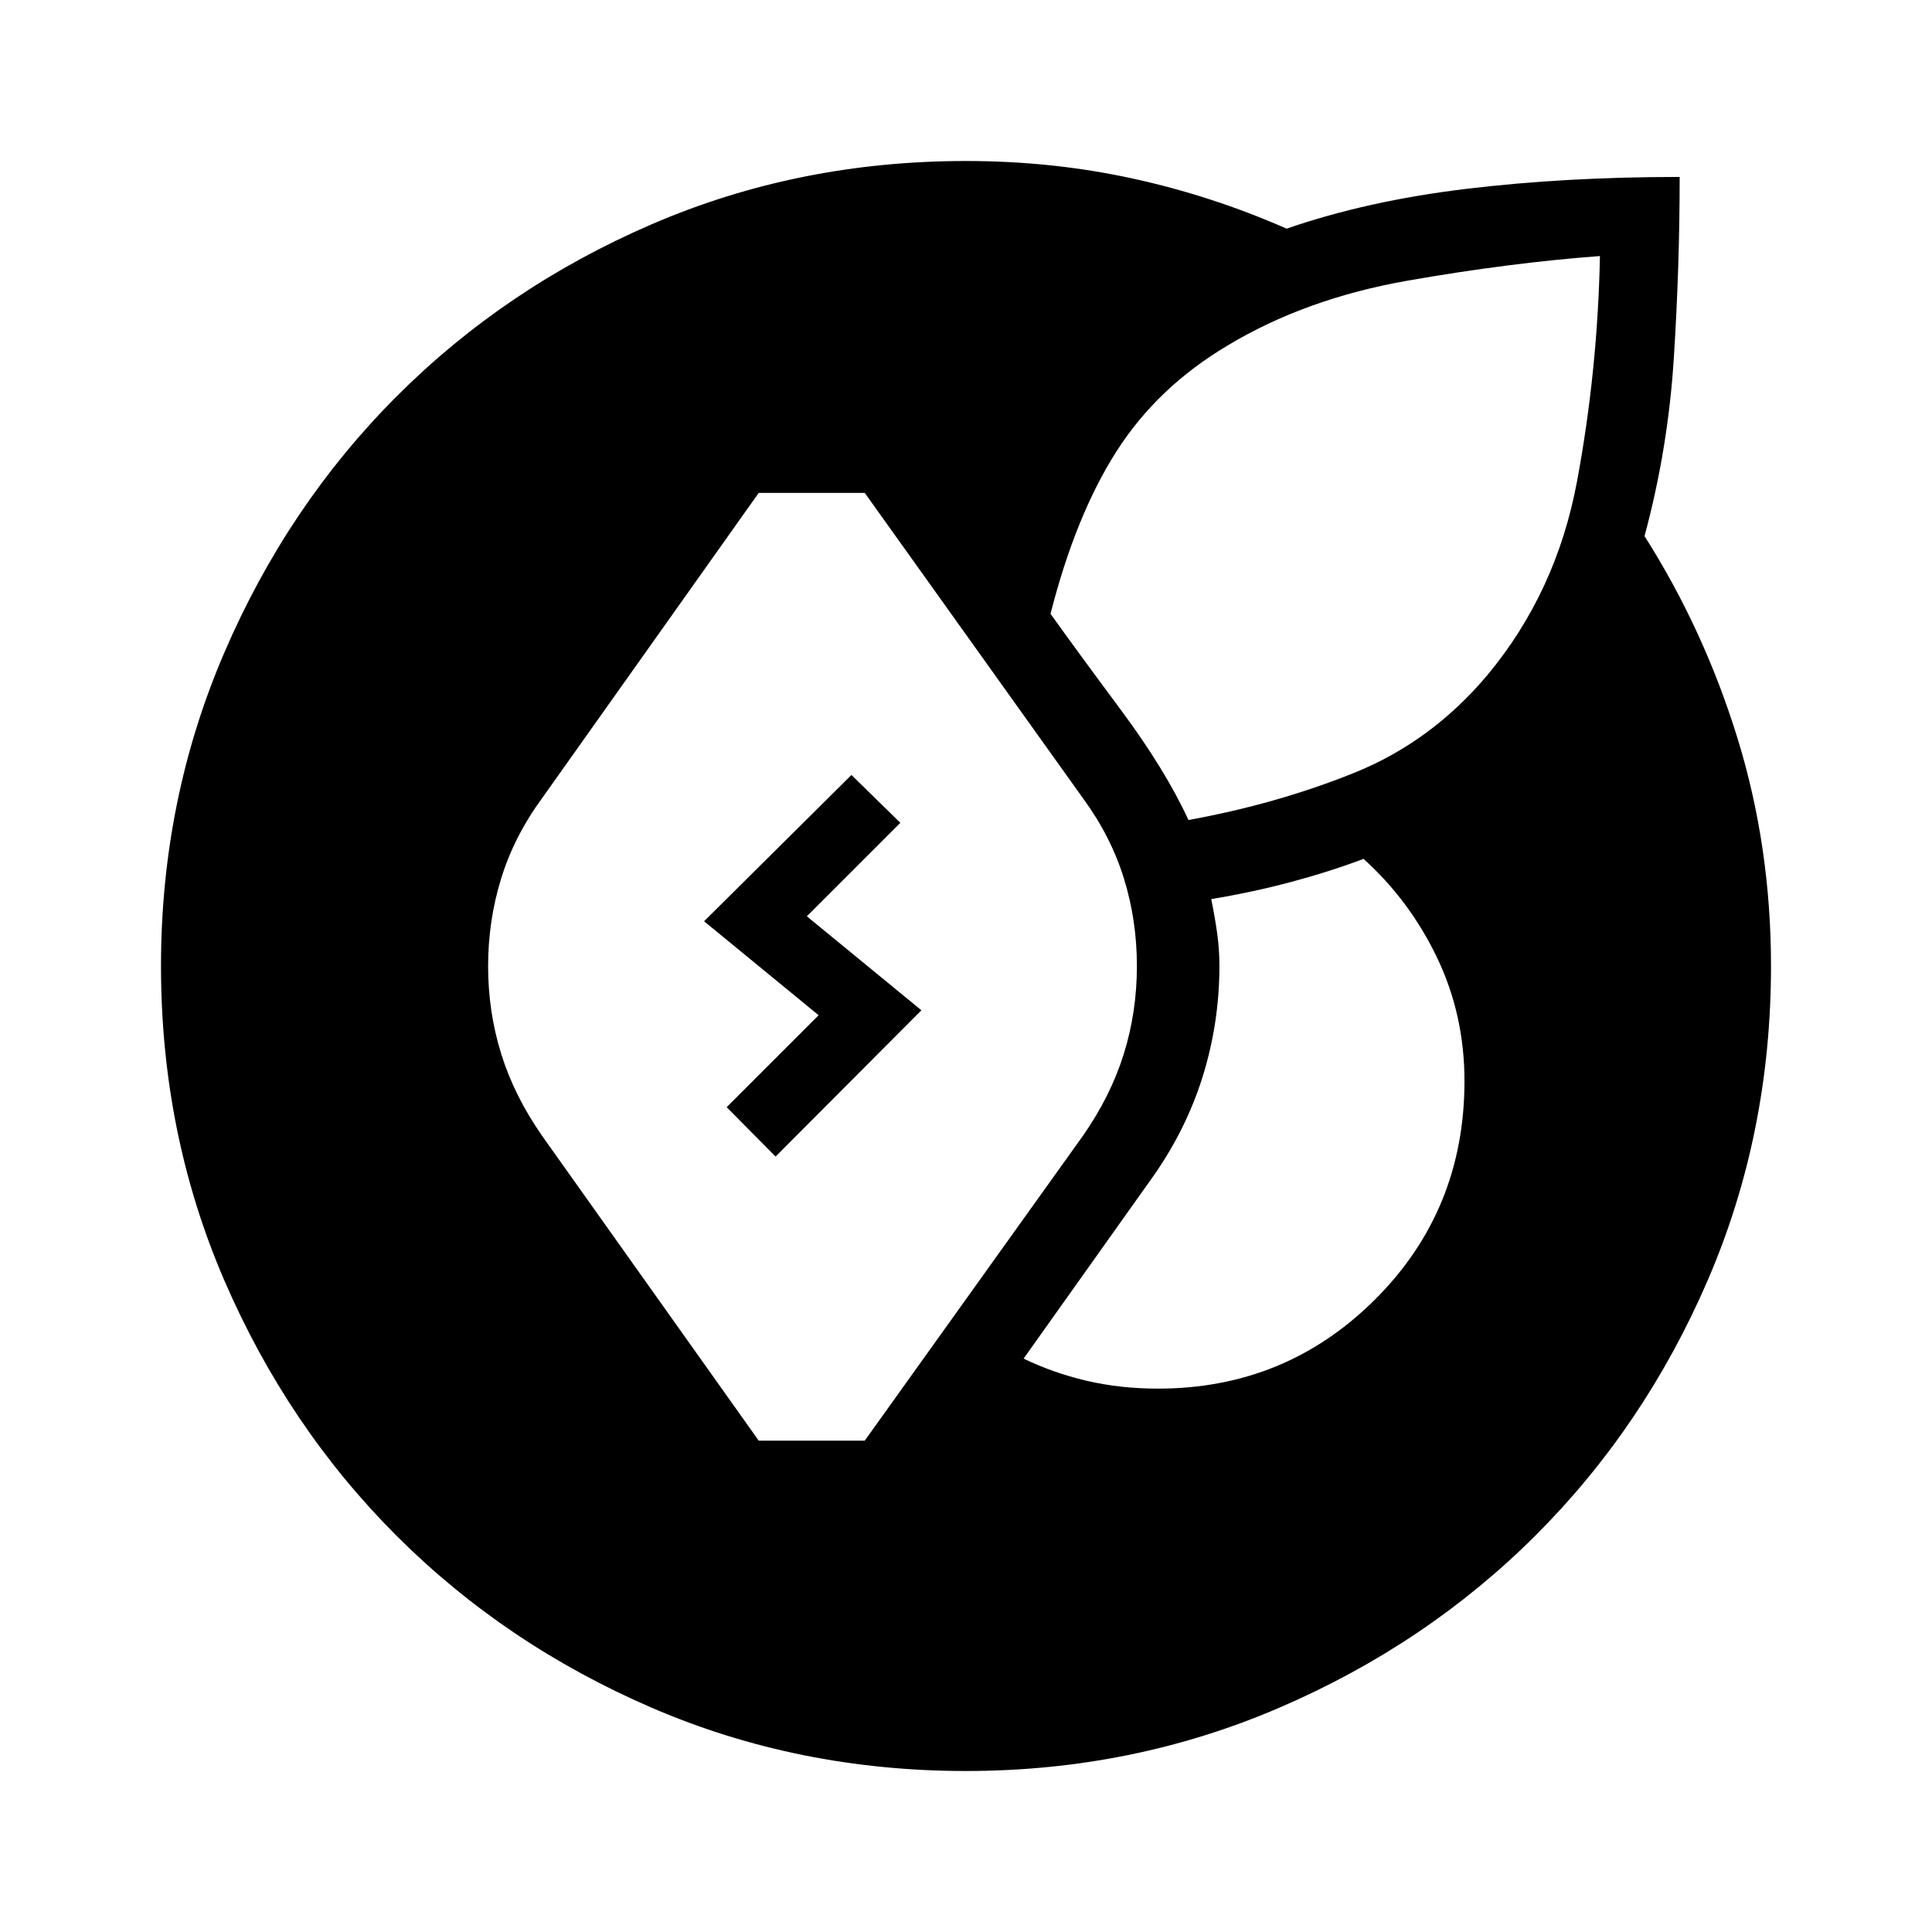 <svg xmlns="http://www.w3.org/2000/svg" height="24" viewBox="0 -960 960 960" width="24"><path d="M480-80q-83.31 0-156.12-31.42-72.8-31.43-126.92-85.54-54.11-54.12-85.54-126.92Q80-396.69 80-480q0-82.54 31.42-155.62 31.43-73.07 85.54-127.3 54.12-54.23 126.92-85.66Q396.69-880 480-880q42.77 0 82.54 8.65 39.77 8.66 76.77 24.97 40.07-13.85 89.23-19.77 49.15-5.93 106.08-5.93 0 44.31-2.89 89.77-2.88 45.46-14.58 88.69 29.54 46.47 46.2 100.43Q880-539.23 880-480q0 83.31-31.42 156.12-31.43 72.8-85.66 126.92-54.23 54.11-127.3 85.54Q562.54-80 480-80ZM377-244.15h52.69l108.46-151.54q13.77-19.77 20.27-40.66 6.5-20.88 6.5-43.65t-6.5-43.65q-6.5-20.89-20.27-39.66L429.69-715.08H377L269.31-563.31q-13.77 18.77-20.27 39.77-6.5 21-6.5 43.54 0 22.77 6.5 43.65 6.5 20.89 20.27 40.66L377-244.15ZM575.38-270q63.47 0 107.89-44.31t44.42-108.54q0-32.84-13.61-61.27-13.62-28.42-36.54-49.11-16.92 6.38-35.96 11.46-19.04 5.08-39.73 8.54 1.77 8.61 2.92 16.73 1.15 8.12 1.15 16.5 0 28.62-8.57 55.73-8.58 27.12-26.27 51.5l-62.46 87.85q14.53 7.07 31.23 11 16.69 3.92 35.53 3.92Zm15.16-282.54q43.69-7.92 82.11-23.34 38.43-15.43 66.35-48.58 34.31-41.23 44.58-96.19 10.27-54.97 11.42-112.12-44.54 3.31-95.35 12.19-50.8 8.89-89.57 32.2-34.93 20.76-55.27 52.61Q534.46-703.92 522-655q12.46 17.46 34.77 47.5 22.31 30.04 33.77 54.96ZM385.38-385.31l-24.3-24.54 45.69-45.69-56.92-46.69 73.23-72.69 24.3 23.77-46.46 46.46L457.85-458l-72.47 72.69Z"/></svg>